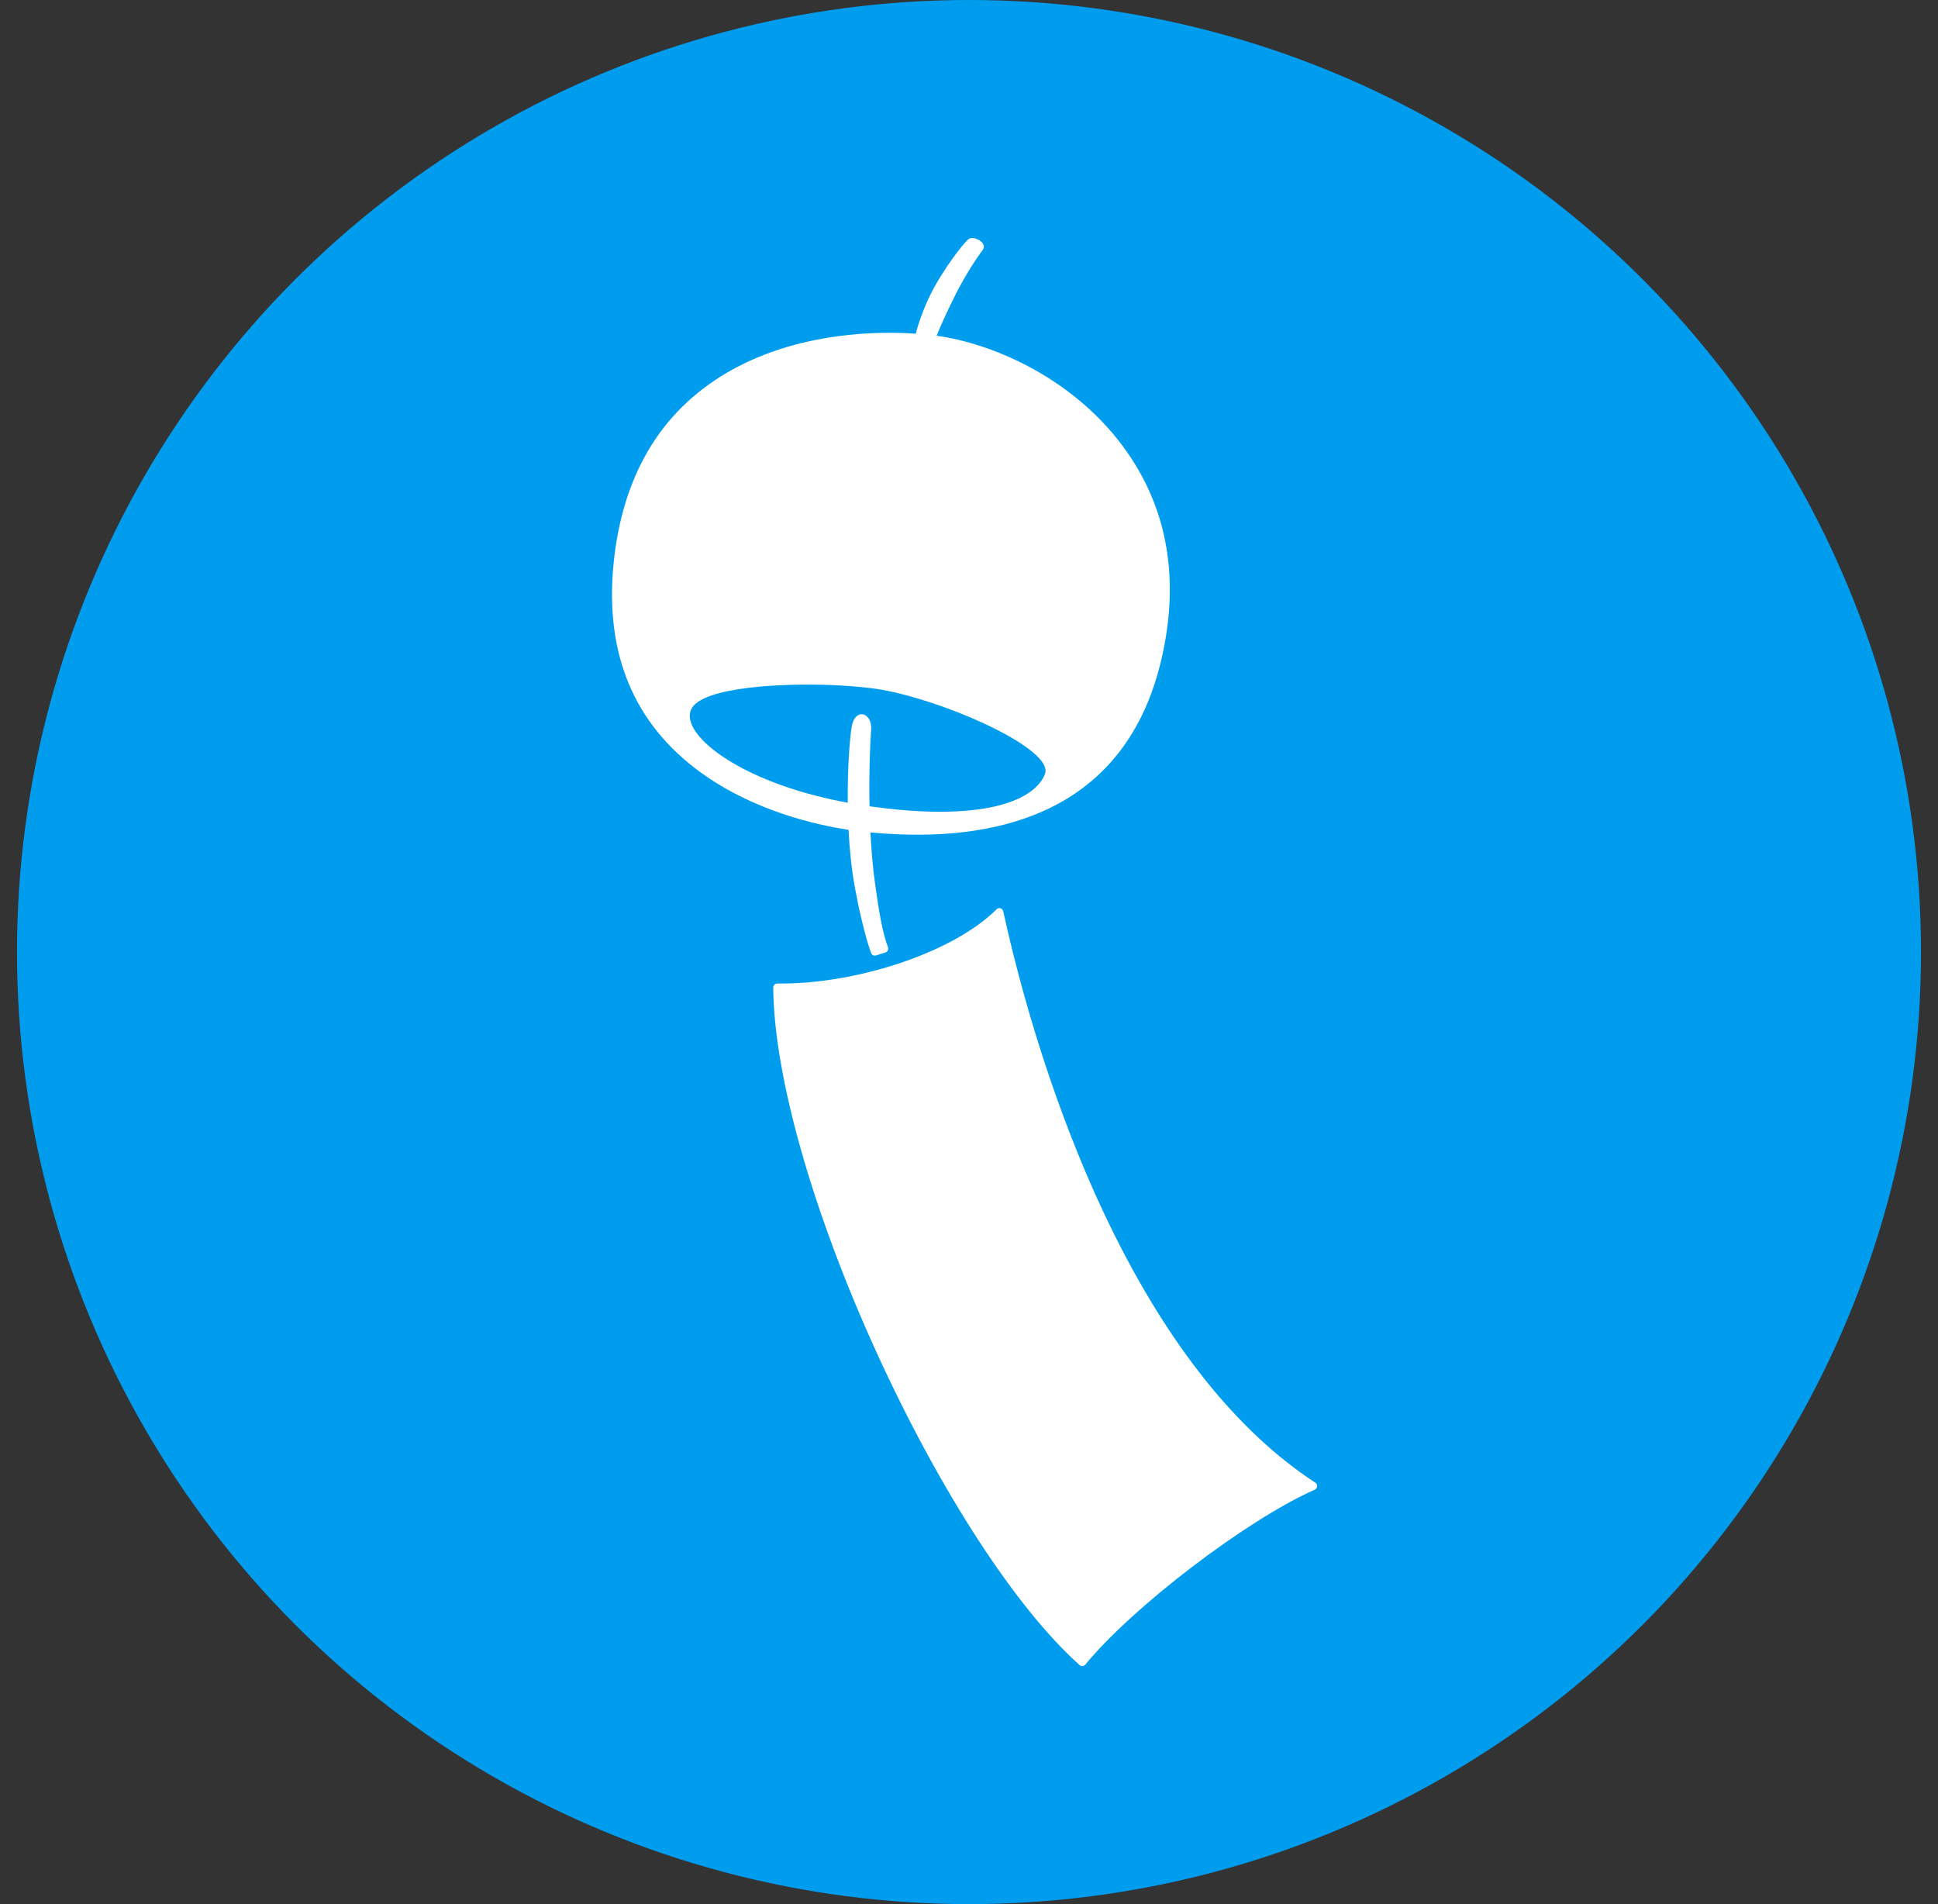 <svg width="57" height="56" viewBox="0 0 57 56" fill="none" xmlns="http://www.w3.org/2000/svg">
<rect x="0" y="0" width="57" height="56" fill="#333333" stroke="none"/>
<circle cx="28.5" cy="28" r="28" fill="#009DEF"/>
<path d="M25.725 28.105C25.679 28.103 25.637 28.074 25.621 28.029C25.436 27.526 25.247 26.669 25.141 26.088C25.051 25.593 24.989 25.027 24.957 24.405C24.003 24.261 22.17 23.851 20.608 22.717C18.638 21.287 17.777 19.211 18.049 16.549C18.311 13.985 19.43 12.106 21.376 10.964C23.291 9.84 25.486 9.75 26.624 9.797C26.73 9.801 26.834 9.807 26.936 9.814C27.028 9.429 27.242 8.883 27.457 8.486C27.768 7.912 28.303 7.179 28.492 7.029C28.5 7.023 28.508 7.018 28.517 7.014C28.541 7.003 28.57 6.999 28.603 7C28.716 7.005 28.871 7.081 28.922 7.188C28.948 7.242 28.942 7.295 28.907 7.344C28.773 7.527 28.427 8.02 28.114 8.644C27.869 9.131 27.674 9.557 27.548 9.874C29.2 10.1 31.667 11.143 33.179 13.339C34.357 15.051 34.689 17.076 34.167 19.358C33.707 21.365 32.672 22.811 31.088 23.657C29.851 24.317 28.282 24.614 26.423 24.538C26.155 24.527 25.879 24.508 25.601 24.482C25.628 25.015 25.673 25.512 25.733 25.959C25.849 26.805 25.953 27.419 26.117 27.86C26.128 27.89 26.126 27.924 26.112 27.952C26.099 27.981 26.073 28.002 26.043 28.012L25.764 28.1C25.751 28.104 25.738 28.106 25.725 28.105L25.725 28.105ZM25.35 21.006C25.411 21.008 25.471 21.039 25.519 21.093C25.597 21.181 25.633 21.315 25.621 21.47C25.596 21.797 25.554 22.687 25.574 23.713C26.133 23.792 26.664 23.843 27.151 23.863C30.085 23.982 30.638 23.044 30.737 22.754C30.768 22.665 30.747 22.561 30.676 22.446C30.167 21.63 27.236 20.435 25.633 20.24C25.263 20.195 24.859 20.164 24.431 20.146C23.145 20.094 20.633 20.178 20.325 20.869C20.26 21.014 20.279 21.193 20.38 21.386C20.766 22.123 22.355 23.133 24.934 23.609C24.924 22.526 25 21.66 25.051 21.369C25.099 21.094 25.237 21.001 25.35 21.006L25.35 21.006Z" fill="white"/>
<path d="M31.825 49C31.799 48.999 31.773 48.989 31.753 48.971C29.877 47.295 27.645 43.858 25.782 39.776C23.898 35.646 22.761 31.633 22.742 29.043C22.742 29.012 22.754 28.982 22.776 28.96C22.798 28.938 22.828 28.926 22.859 28.926C25.225 28.953 28.059 27.994 29.311 26.742C29.334 26.719 29.366 26.707 29.398 26.708C29.407 26.708 29.416 26.71 29.425 26.713C29.466 26.724 29.497 26.758 29.506 26.799C30.233 30.102 31.349 33.391 32.651 36.059C34.364 39.57 36.395 42.11 38.688 43.607C38.723 43.63 38.743 43.671 38.74 43.714C38.737 43.756 38.71 43.794 38.671 43.811C36.674 44.695 33.329 47.244 31.919 48.958C31.899 48.982 31.87 48.997 31.839 49C31.834 49 31.83 49 31.825 49Z" fill="white"/>
</svg>
